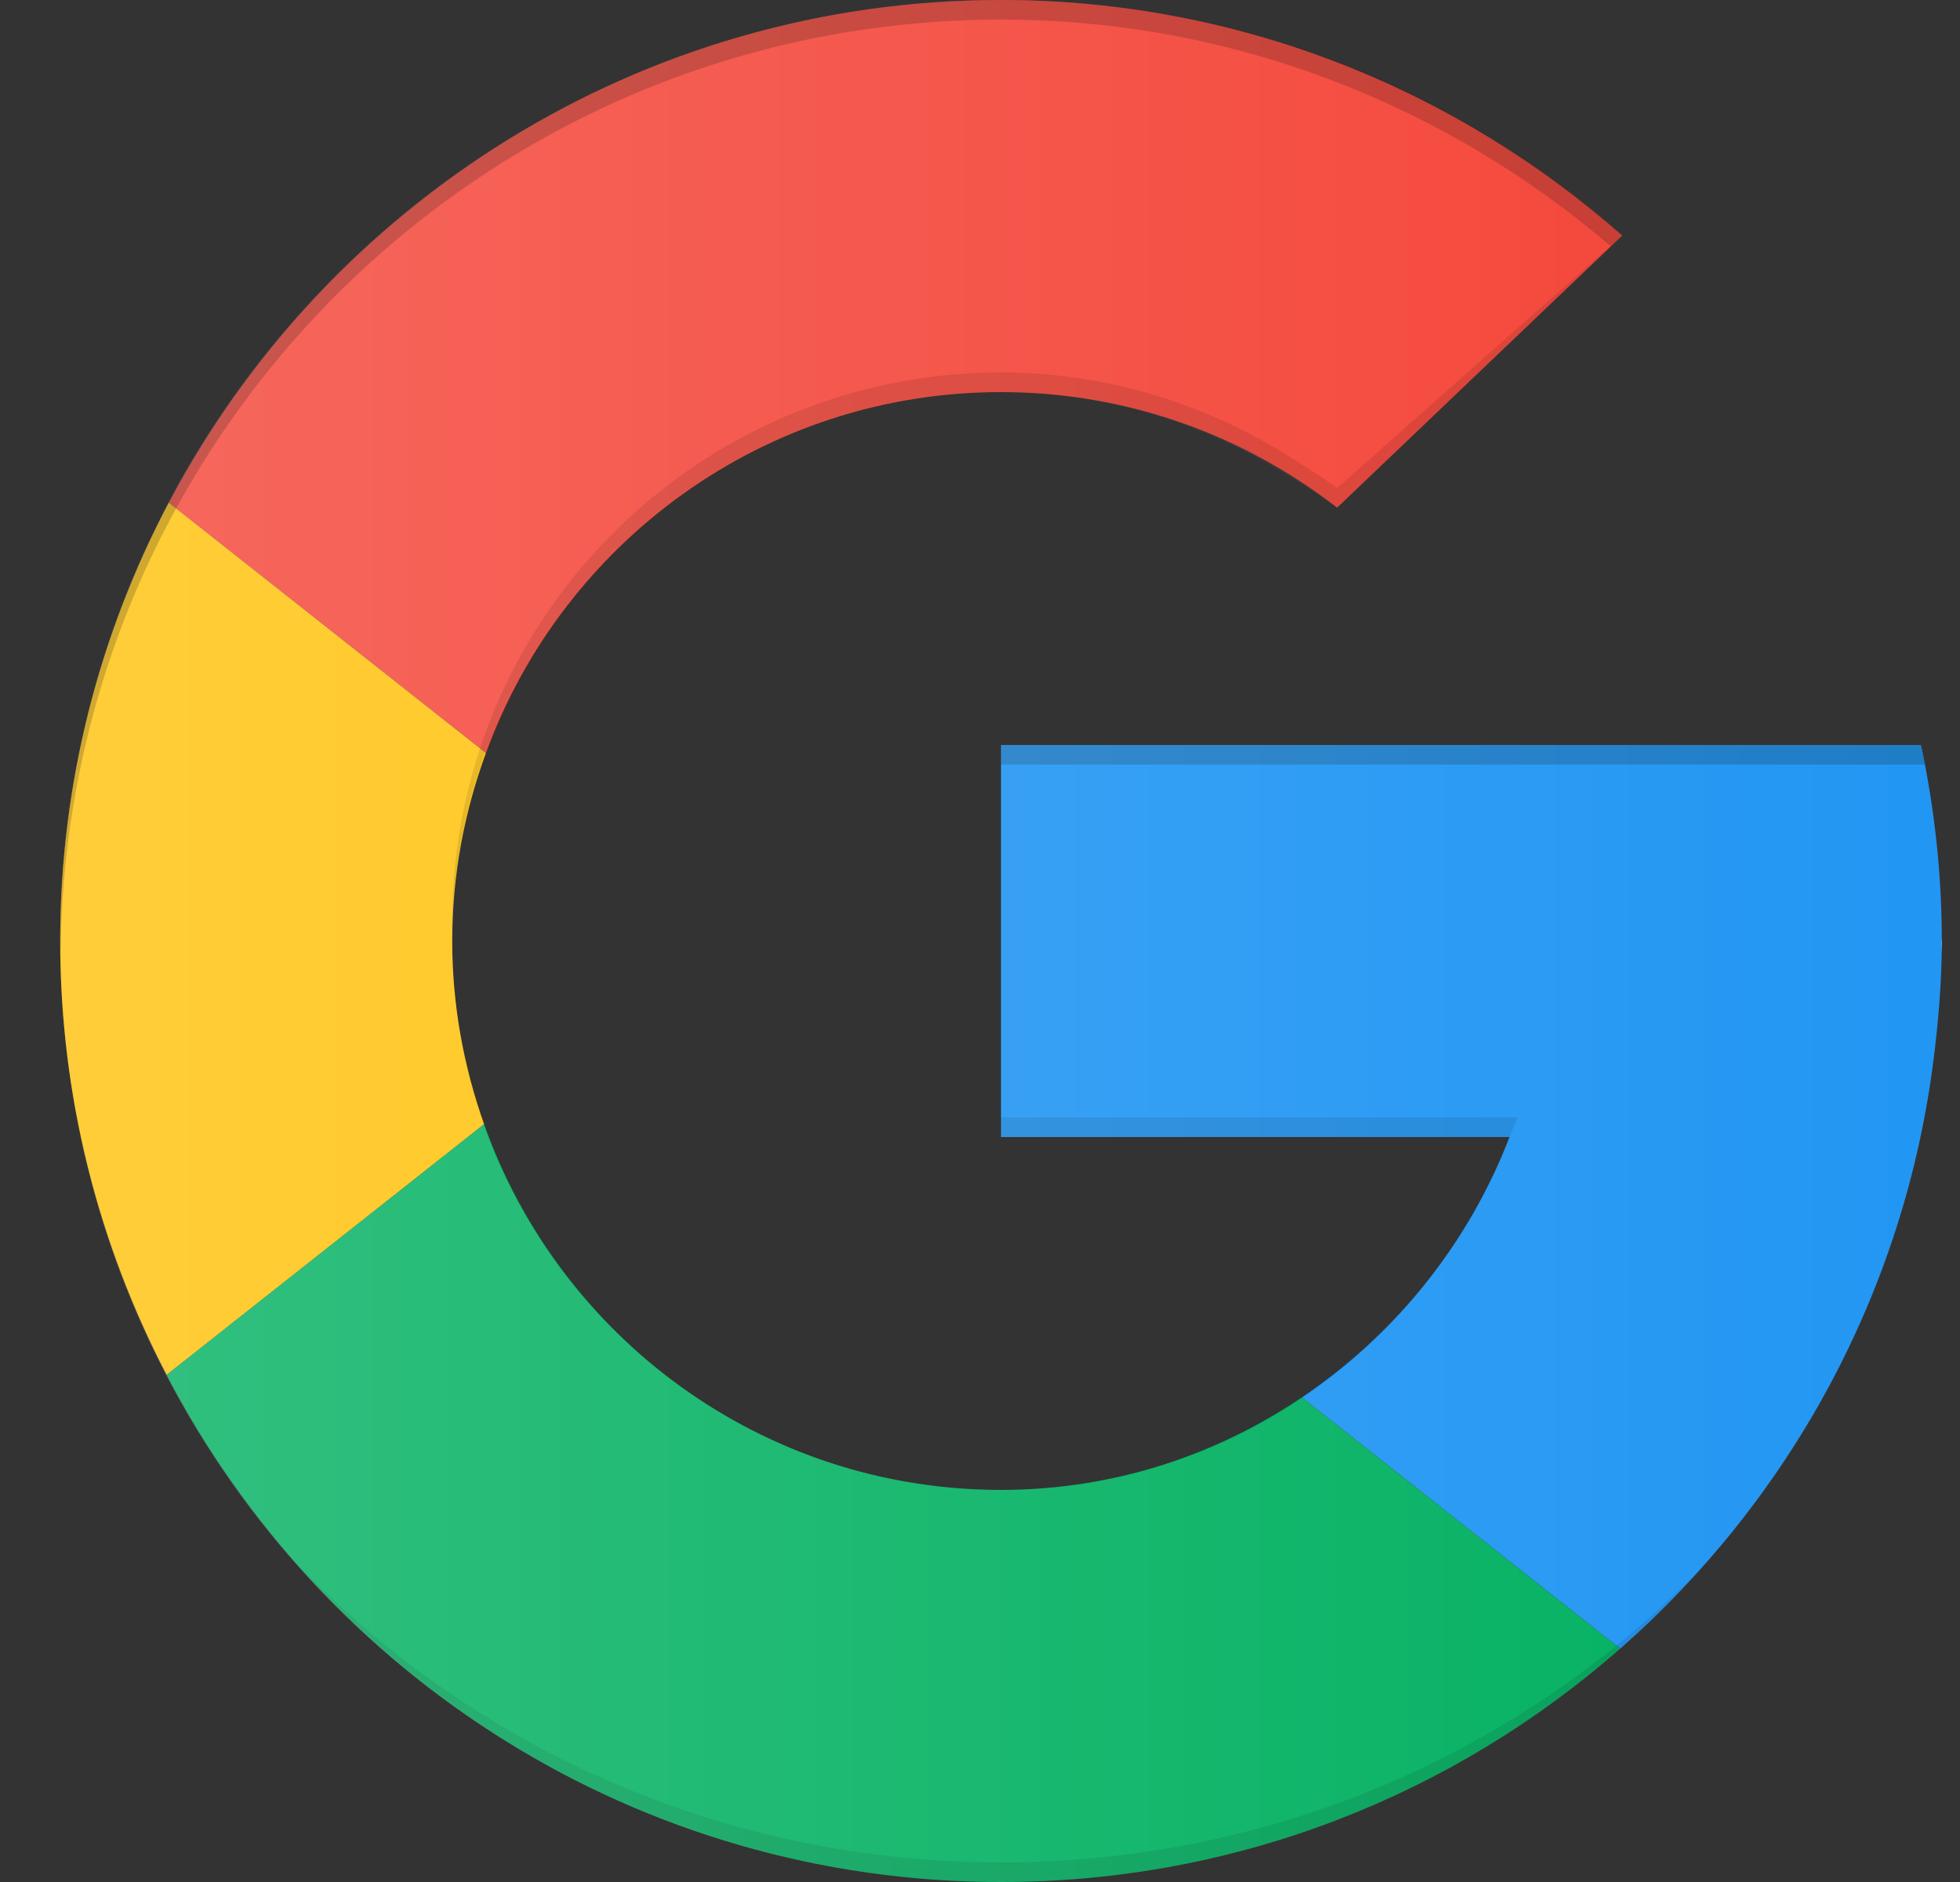 <svg width="25" height="24" viewBox="0 0 25 24" fill="none" xmlns="http://www.w3.org/2000/svg">
<rect x="0" y="0" width="25" height="24" fill="#333333" stroke="none"/>
<path d="M12.768 5C14.385 5 15.87 5.554 17.055 6.474L20.692 3.004C18.577 1.14 15.809 0 12.768 0C8.161 0 4.165 2.6 2.154 6.41L6.199 9.603C7.178 6.919 9.746 5 12.768 5Z" fill="#F44336"/>
<path d="M24.664 13.502C24.726 13.01 24.768 12.509 24.768 12C24.768 11.142 24.674 10.307 24.503 9.5H12.768V14.5H19.254C18.729 15.864 17.795 17.018 16.606 17.82L20.665 21.024C22.817 19.135 24.29 16.49 24.664 13.502Z" fill="#2196F3"/>
<path d="M5.768 12C5.768 11.157 5.924 10.352 6.198 9.603L2.153 6.41C1.272 8.08 0.768 9.98 0.768 12C0.768 13.997 1.263 15.876 2.126 17.533L6.175 14.336C5.916 13.604 5.768 12.82 5.768 12Z" fill="#FFC107"/>
<path d="M12.767 19C9.721 19 7.137 17.052 6.175 14.336L2.125 17.533C4.126 21.373 8.137 24 12.767 24C15.795 24 18.555 22.875 20.664 21.024L16.605 17.82C15.508 18.559 14.195 19 12.767 19Z" fill="#00B060"/>
<path opacity="0.1" d="M12.767 23.75C9.235 23.75 6.06 22.293 3.814 19.971C6.012 22.438 9.203 24 12.767 24C16.297 24 19.462 22.468 21.655 20.041C19.416 22.325 16.265 23.75 12.767 23.75Z" fill="black"/>
<path opacity="0.1" d="M12.768 14.25V14.5H19.254L19.355 14.25H12.768Z" fill="black"/>
<path d="M24.762 12.147C24.763 12.098 24.767 12.049 24.767 12C24.767 11.986 24.765 11.973 24.765 11.959C24.764 12.021 24.761 12.084 24.762 12.147Z" fill="#E6E6E6"/>
<path opacity="0.2" d="M12.768 9.5V9.75H24.553C24.537 9.667 24.52 9.582 24.503 9.5H12.768Z" fill="#161616"/>
<path d="M24.503 9.5H12.768V14.5H19.254C18.245 17.122 15.745 19 12.768 19C8.902 19 5.768 15.866 5.768 12C5.768 8.134 8.902 5 12.768 5C14.169 5 15.461 5.431 16.556 6.141C16.724 6.25 16.896 6.352 17.054 6.474L20.691 3.004L20.609 2.941C18.505 1.117 15.771 0 12.768 0C6.14 0 0.768 5.373 0.768 12C0.768 18.627 6.14 24 12.768 24C18.885 24 23.923 19.419 24.664 13.502C24.726 13.01 24.768 12.509 24.768 12C24.768 11.142 24.674 10.307 24.503 9.5Z" fill="url(#paint0_linear_258_140)"/>
<path opacity="0.1" d="M16.556 5.891C15.461 5.181 14.169 4.75 12.768 4.75C8.902 4.75 5.768 7.884 5.768 11.75C5.768 11.792 5.768 11.825 5.769 11.867C5.836 8.06 8.944 5 12.768 5C14.169 5 15.461 5.431 16.556 6.141C16.724 6.25 16.896 6.352 17.054 6.474L20.691 3.004L17.054 6.224C16.896 6.102 16.724 6 16.556 5.891Z" fill="black"/>
<path opacity="0.2" d="M12.768 0.25C15.743 0.25 18.451 1.348 20.547 3.142L20.691 3.004L20.581 2.908C18.477 1.084 15.771 0 12.768 0C6.14 0 0.768 5.373 0.768 12C0.768 12.042 0.773 12.083 0.774 12.125C0.842 5.556 6.182 0.25 12.768 0.25Z" fill="#161616"/>
<defs>
<linearGradient id="paint0_linear_258_140" x1="0.768" y1="12" x2="24.768" y2="12" gradientUnits="userSpaceOnUse">
<stop stop-color="white" stop-opacity="0.2"/>
<stop offset="1" stop-color="white" stop-opacity="0"/>
</linearGradient>
</defs>
</svg>
